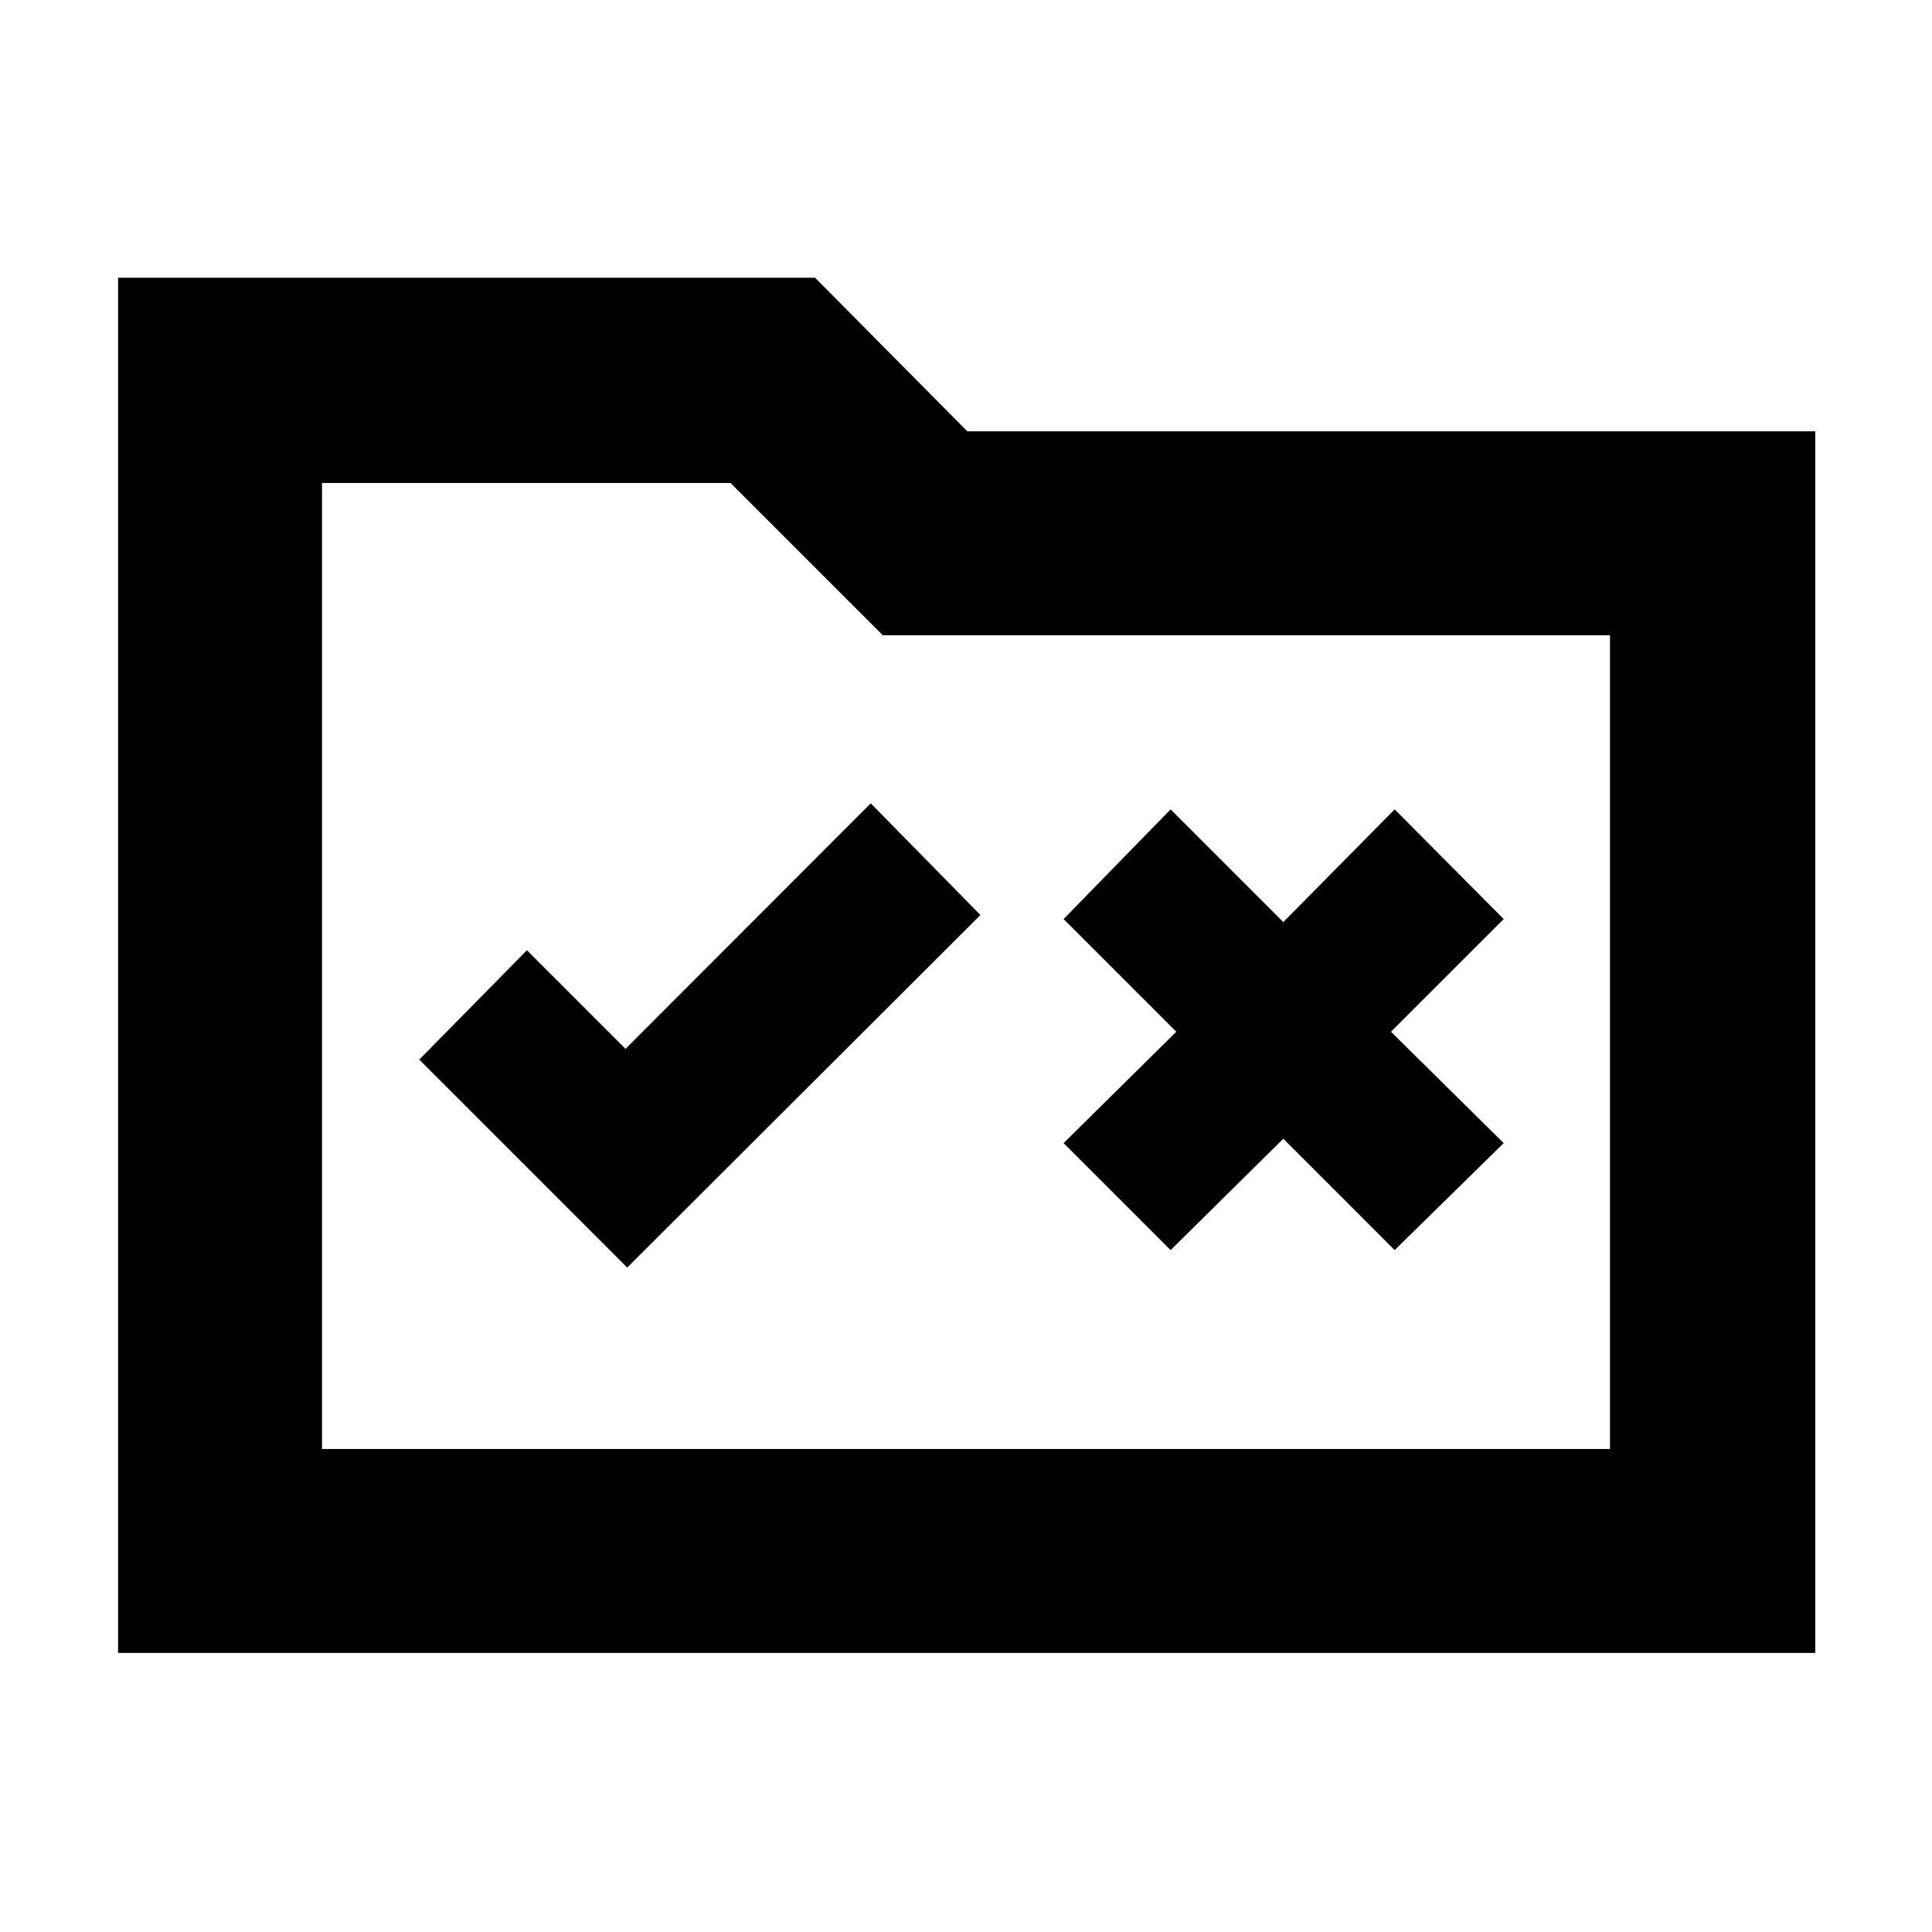 <svg xmlns="http://www.w3.org/2000/svg" height="40" viewBox="0 -960 960 960" width="40"><path d="M58.67-138.67V-822H405l75.67 76.33H902v607H58.67ZM160-240h640v-404.33H438.67L363-720H160v480Zm0 0v-480 480Zm151.67-90.17 175.5-175.16-54.5-55.5-121.84 122-49-49-53.5 54.33 103.34 103.33Zm270-8.66 56-55.34L693-338.83 747.17-392l-56-55.33 56-56-54.17-54.5-55.33 56-56-56-53.17 54.5 56 56-56 55.33 53.17 53.17Z"/></svg>